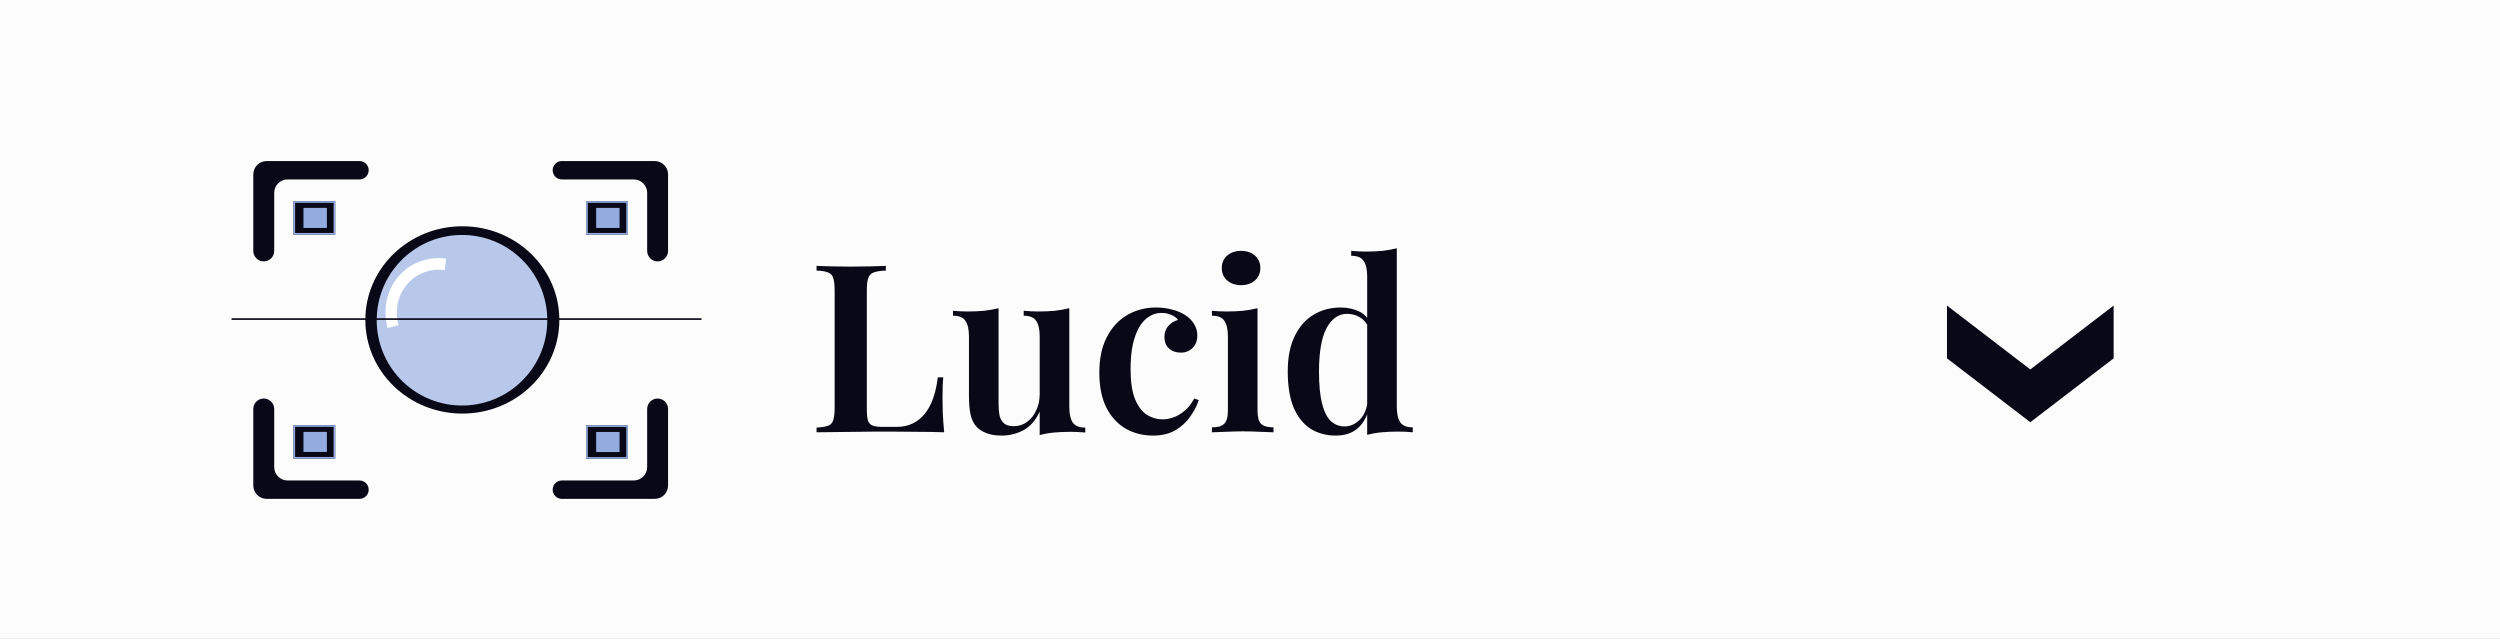 <svg width="180" height="46" viewBox="0 0 180 46" fill="none" xmlns="http://www.w3.org/2000/svg">
<rect x="0" y="0" width="180" height="46" fill="#808080" stroke="none"/>
<g clip-path="url(#clip0_915_162400)">
<rect width="180" height="46" fill="#FCFCFC"/>
<path d="M18.237 12.558C18.237 12.026 18.669 11.595 19.201 11.595H25.884C26.25 11.595 26.546 11.892 26.546 12.257V12.257C26.546 12.623 26.25 12.92 25.884 12.92H20.706C20.174 12.92 19.743 13.351 19.743 13.883V18.067C19.743 18.483 19.406 18.82 18.99 18.82V18.82C18.574 18.82 18.237 18.483 18.237 18.067V12.558Z" fill="#090817"/>
<path d="M48.101 12.558C48.101 12.026 47.669 11.595 47.137 11.595H40.454C40.089 11.595 39.792 11.892 39.792 12.257V12.257C39.792 12.623 40.089 12.92 40.454 12.92H45.632C46.164 12.92 46.596 13.351 46.596 13.883V18.067C46.596 18.483 46.932 18.82 47.348 18.82V18.82C47.764 18.82 48.101 18.483 48.101 18.067V12.558Z" fill="#090817"/>
<path d="M48.101 34.956C48.101 35.488 47.669 35.919 47.137 35.919H40.454C40.089 35.919 39.792 35.623 39.792 35.257V35.257C39.792 34.891 40.089 34.595 40.454 34.595H45.632C46.164 34.595 46.596 34.163 46.596 33.631V29.447C46.596 29.031 46.932 28.694 47.348 28.694V28.694C47.764 28.694 48.101 29.031 48.101 29.447V34.956Z" fill="#090817"/>
<path d="M18.237 34.956C18.237 35.488 18.669 35.919 19.201 35.919H25.884C26.25 35.919 26.546 35.623 26.546 35.257V35.257C26.546 34.891 26.25 34.595 25.884 34.595H20.706C20.174 34.595 19.743 34.163 19.743 33.631V29.447C19.743 29.031 19.406 28.694 18.99 28.694V28.694C18.574 28.694 18.237 29.031 18.237 29.447V34.956Z" fill="#090817"/>
<rect x="21.127" y="14.485" width="3.01" height="2.408" fill="#090817"/>
<rect x="21.85" y="14.967" width="1.686" height="1.445" fill="#92ACDF"/>
<rect x="21.188" y="14.545" width="2.89" height="2.288" stroke="#92ACDF" stroke-width="0.12"/>
<rect x="21.127" y="30.613" width="3.01" height="2.408" fill="#090817"/>
<rect x="21.85" y="31.095" width="1.686" height="1.445" fill="#92ACDF"/>
<rect x="21.188" y="30.673" width="2.89" height="2.288" stroke="#92ACDF" stroke-width="0.12"/>
<rect x="42.2" y="14.485" width="3.01" height="2.408" fill="#090817"/>
<rect x="42.923" y="14.967" width="1.686" height="1.445" fill="#92ACDF"/>
<rect x="42.261" y="14.545" width="2.89" height="2.288" stroke="#92ACDF" stroke-width="0.12"/>
<rect x="42.2" y="30.621" width="3.01" height="2.408" fill="#090817"/>
<rect x="42.923" y="31.102" width="1.686" height="1.445" fill="#92ACDF"/>
<rect x="42.261" y="30.681" width="2.89" height="2.288" stroke="#92ACDF" stroke-width="0.12"/>
<ellipse cx="33.289" cy="23.035" rx="6.984" ry="6.743" fill="#090817"/>
<circle cx="33.264" cy="23.057" r="6.141" transform="rotate(1.348 33.264 23.057)" fill="#B7C8EA"/>
<path d="M32.113 18.624C31.469 18.531 30.819 18.601 30.219 18.828C29.619 19.055 29.089 19.431 28.674 19.923C28.259 20.416 27.972 21.01 27.839 21.654C27.706 22.298 27.73 22.971 27.909 23.615L28.693 23.413C28.55 22.902 28.531 22.368 28.637 21.857C28.743 21.346 28.97 20.874 29.3 20.483C29.629 20.092 30.05 19.793 30.526 19.613C31.002 19.434 31.519 19.378 32.03 19.451L32.113 18.624Z" fill="white"/>
<line x1="16.672" y1="22.974" x2="50.509" y2="22.974" stroke="#090817" stroke-width="0.12"/>
<path d="M63.782 19.145V19.483C63.399 19.494 63.106 19.54 62.903 19.619C62.711 19.686 62.581 19.822 62.513 20.025C62.446 20.216 62.412 20.521 62.412 20.939V29.467C62.412 29.828 62.44 30.104 62.496 30.296C62.564 30.476 62.683 30.595 62.852 30.651C63.021 30.708 63.264 30.736 63.58 30.736H64.544C64.984 30.736 65.368 30.657 65.695 30.499C66.033 30.341 66.326 30.11 66.575 29.805C66.823 29.501 67.026 29.128 67.184 28.688C67.342 28.237 67.454 27.73 67.522 27.166H67.911C67.877 27.538 67.861 28.023 67.861 28.621C67.861 28.869 67.866 29.224 67.877 29.687C67.9 30.149 67.934 30.629 67.979 31.125C67.404 31.102 66.755 31.091 66.033 31.091C65.311 31.08 64.668 31.074 64.104 31.074C63.833 31.074 63.489 31.074 63.072 31.074C62.654 31.074 62.198 31.08 61.701 31.091C61.216 31.091 60.72 31.097 60.212 31.108C59.716 31.108 59.242 31.114 58.791 31.125V30.787C59.163 30.764 59.439 30.719 59.62 30.651C59.812 30.584 59.936 30.448 59.992 30.245C60.06 30.042 60.094 29.738 60.094 29.331V20.939C60.094 20.521 60.06 20.216 59.992 20.025C59.936 19.822 59.812 19.686 59.62 19.619C59.439 19.54 59.163 19.494 58.791 19.483V19.145C59.073 19.156 59.434 19.167 59.874 19.179C60.314 19.19 60.788 19.196 61.295 19.196C61.758 19.196 62.215 19.19 62.666 19.179C63.117 19.167 63.489 19.156 63.782 19.145ZM76.99 22.191V29.297C76.99 29.805 77.075 30.183 77.244 30.431C77.413 30.668 77.712 30.787 78.141 30.787V31.142C77.791 31.108 77.441 31.091 77.092 31.091C76.674 31.091 76.274 31.108 75.89 31.142C75.518 31.176 75.174 31.238 74.858 31.328V29.636C74.576 30.256 74.187 30.702 73.691 30.973C73.205 31.232 72.681 31.362 72.117 31.362C71.677 31.362 71.305 31.3 71 31.176C70.707 31.063 70.47 30.905 70.289 30.702C70.098 30.488 69.962 30.206 69.883 29.856C69.804 29.506 69.765 29.055 69.765 28.502V24.221C69.765 23.713 69.68 23.341 69.511 23.104C69.353 22.856 69.054 22.732 68.614 22.732V22.377C68.975 22.411 69.325 22.427 69.663 22.427C70.081 22.427 70.475 22.411 70.848 22.377C71.231 22.332 71.581 22.27 71.897 22.191V29.095C71.897 29.399 71.919 29.67 71.965 29.907C72.021 30.144 72.128 30.335 72.286 30.482C72.444 30.617 72.681 30.685 72.997 30.685C73.347 30.685 73.662 30.584 73.944 30.381C74.226 30.177 74.446 29.901 74.604 29.551C74.773 29.202 74.858 28.807 74.858 28.367V24.221C74.858 23.713 74.773 23.341 74.604 23.104C74.446 22.856 74.147 22.732 73.707 22.732V22.377C74.068 22.411 74.418 22.427 74.757 22.427C75.174 22.427 75.569 22.411 75.941 22.377C76.325 22.332 76.674 22.27 76.99 22.191ZM83.246 22.14C83.663 22.14 84.046 22.191 84.396 22.292C84.757 22.382 85.067 22.512 85.327 22.681C85.598 22.851 85.812 23.065 85.97 23.324C86.128 23.573 86.207 23.849 86.207 24.154C86.207 24.526 86.094 24.825 85.868 25.05C85.643 25.276 85.361 25.389 85.022 25.389C84.672 25.389 84.385 25.287 84.159 25.084C83.945 24.881 83.838 24.61 83.838 24.272C83.838 23.945 83.934 23.674 84.125 23.46C84.317 23.245 84.549 23.104 84.819 23.037C84.718 22.89 84.56 22.772 84.345 22.681C84.131 22.58 83.894 22.529 83.635 22.529C83.296 22.529 82.992 22.619 82.721 22.8C82.45 22.969 82.213 23.229 82.01 23.578C81.819 23.917 81.666 24.34 81.553 24.847C81.452 25.344 81.401 25.919 81.401 26.573C81.401 27.487 81.508 28.209 81.723 28.739C81.948 29.269 82.236 29.647 82.586 29.873C82.935 30.087 83.308 30.194 83.702 30.194C83.939 30.194 84.193 30.149 84.464 30.059C84.735 29.969 85 29.816 85.259 29.602C85.53 29.388 85.772 29.083 85.987 28.688L86.308 28.807C86.184 29.202 85.981 29.596 85.699 29.991C85.428 30.386 85.073 30.713 84.633 30.973C84.193 31.232 83.657 31.362 83.026 31.362C82.304 31.362 81.649 31.198 81.063 30.871C80.476 30.533 80.008 30.025 79.658 29.348C79.32 28.671 79.151 27.831 79.151 26.827C79.151 25.834 79.326 24.994 79.675 24.306C80.025 23.606 80.51 23.07 81.13 22.698C81.762 22.326 82.467 22.14 83.246 22.14ZM89.357 18.062C89.763 18.062 90.096 18.175 90.355 18.4C90.615 18.626 90.744 18.925 90.744 19.297C90.744 19.669 90.615 19.968 90.355 20.194C90.096 20.42 89.763 20.532 89.357 20.532C88.951 20.532 88.618 20.42 88.359 20.194C88.099 19.968 87.969 19.669 87.969 19.297C87.969 18.925 88.099 18.626 88.359 18.4C88.618 18.175 88.951 18.062 89.357 18.062ZM90.541 22.191V29.551C90.541 30.025 90.626 30.347 90.795 30.516C90.976 30.685 91.275 30.77 91.692 30.77V31.125C91.489 31.114 91.179 31.102 90.761 31.091C90.344 31.069 89.921 31.057 89.492 31.057C89.075 31.057 88.652 31.069 88.223 31.091C87.794 31.102 87.473 31.114 87.259 31.125V30.77C87.676 30.77 87.969 30.685 88.138 30.516C88.319 30.347 88.409 30.025 88.409 29.551V24.238C88.409 23.719 88.325 23.341 88.155 23.104C87.998 22.856 87.699 22.732 87.259 22.732V22.377C87.62 22.411 87.969 22.427 88.308 22.427C88.725 22.427 89.12 22.411 89.492 22.377C89.876 22.332 90.225 22.27 90.541 22.191ZM100.569 17.876V29.281C100.569 29.788 100.654 30.166 100.823 30.414C100.992 30.651 101.291 30.77 101.72 30.77V31.125C101.37 31.091 101.02 31.074 100.671 31.074C100.253 31.074 99.858 31.091 99.486 31.125C99.114 31.159 98.764 31.221 98.437 31.311V19.906C98.437 19.399 98.352 19.026 98.183 18.79C98.025 18.541 97.726 18.417 97.286 18.417V18.062C97.647 18.096 97.997 18.113 98.335 18.113C98.764 18.113 99.165 18.096 99.537 18.062C99.909 18.017 100.253 17.955 100.569 17.876ZM96.525 22.14C97.021 22.14 97.467 22.236 97.862 22.427C98.257 22.619 98.55 22.941 98.742 23.392L98.538 23.561C98.381 23.234 98.166 22.992 97.895 22.834C97.625 22.676 97.32 22.597 96.982 22.597C96.373 22.597 95.882 22.941 95.51 23.629C95.149 24.306 94.968 25.349 94.968 26.759C94.968 27.707 95.041 28.474 95.188 29.061C95.335 29.636 95.543 30.053 95.814 30.313C96.096 30.572 96.429 30.702 96.813 30.702C97.219 30.702 97.585 30.538 97.912 30.211C98.24 29.873 98.431 29.393 98.488 28.773L98.606 29.247C98.46 29.935 98.183 30.459 97.777 30.82C97.371 31.181 96.835 31.362 96.17 31.362C95.493 31.362 94.889 31.198 94.359 30.871C93.84 30.533 93.434 30.025 93.141 29.348C92.859 28.66 92.718 27.791 92.718 26.742C92.718 25.716 92.887 24.864 93.225 24.187C93.564 23.499 94.021 22.986 94.596 22.648C95.171 22.309 95.814 22.14 96.525 22.14Z" fill="#090817"/>
<g clip-path="url(#clip1_915_162400)">
<path d="M152.182 22V25.8L146.182 30.4L140.182 25.8V22L146.182 26.6L152.182 22Z" fill="#090817"/>
</g>
</g>
<defs>
<clipPath id="clip0_915_162400">
<rect width="180" height="46" fill="white"/>
</clipPath>
<clipPath id="clip1_915_162400">
<rect width="40" height="18" fill="white" transform="translate(126.182 17)"/>
</clipPath>
</defs>
</svg>
